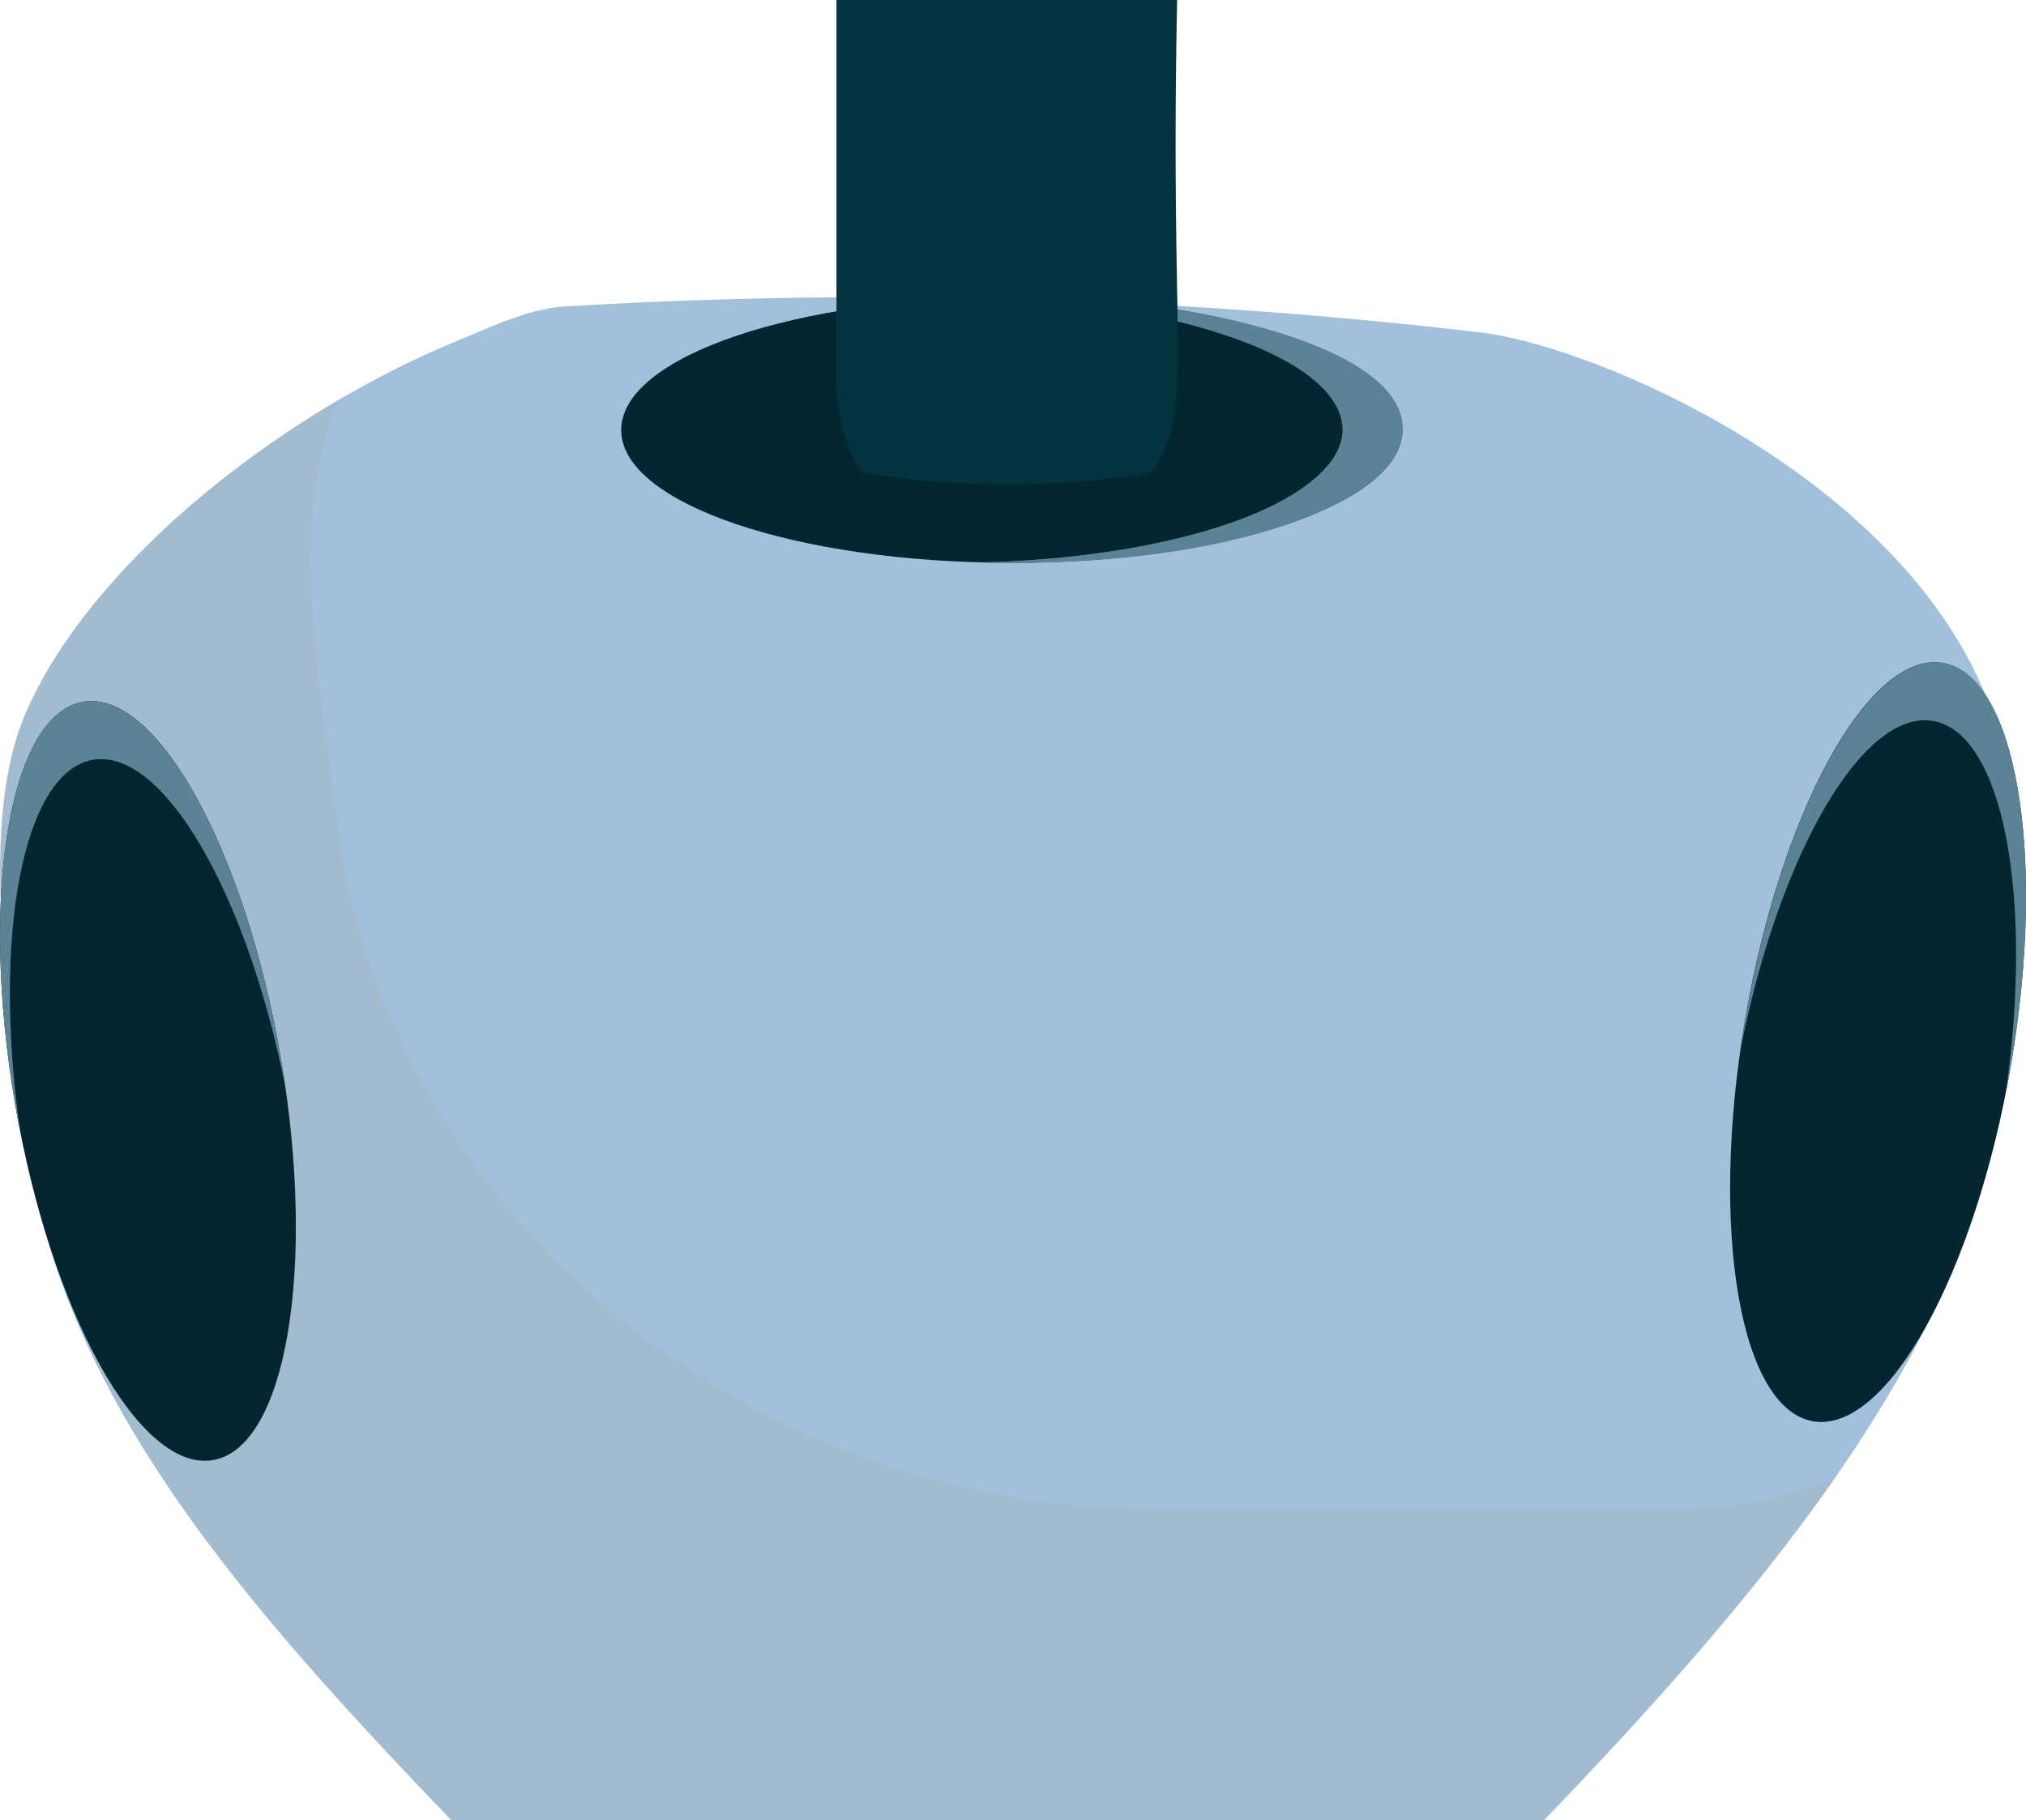 <svg xmlns="http://www.w3.org/2000/svg" viewBox="0 0 325.91 292.86"><defs><style>.cls-1{isolation:isolate;}.cls-2{fill:#a2bfdc;}.cls-3{fill:#a3b6bf;opacity:0.46;mix-blend-mode:multiply;}.cls-4{fill:#032630;}.cls-5{fill:#5b8295;}.cls-6{fill:#043340;}</style></defs><title>Recurso 25</title><g class="cls-1"><g id="Capa_2" data-name="Capa 2"><g id="Torso"><path class="cls-2" d="M72.64,292.86H248.35c31.14-32.49,67.18-73.2,72.88-114,2.81-20.95,5.29-49.76-1.91-67.21C304.71,76.25,256.62,55.64,238,53.46a837.11,837.11,0,0,0-146.9-4.17c-6,.36-11.33,3-16.86,5.26-29.06,11.77-59.7,36.1-70.1,60.18-8,18.63-2.29,49.73.5,70.5C10.3,226,41.5,260.37,72.64,292.86Z"/><path class="cls-3" d="M270.5,242.8H185.94c-68.82,0-123.33-50.89-131.27-107.63-4.26-31.84-8-51.86-.14-70.87-22.19,13-42.37,31.79-50.42,50.43s-2.29,49.73.5,70.5c5.69,40.75,36.89,75.14,68,107.63H248.35c15.87-16.56,33-35.26,46.77-55A63.67,63.67,0,0,1,270.5,242.8Z"/><path class="cls-4" d="M225.6,69.18c0,11.79-28.13,21.36-62.83,21.36S99.93,81,99.93,69.18s28.14-21.37,62.84-21.37S225.6,57.38,225.6,69.18Z"/><path class="cls-5" d="M162.77,47.81c-1.62,0-3.22,0-4.81.06,32.46.83,58,10.06,58,21.31s-25.57,20.46-58,21.3c1.59,0,3.19.06,4.81.06,34.7,0,62.83-9.57,62.83-21.36S197.47,47.81,162.77,47.81Z"/><path class="cls-5" d="M195.83,51v2.5c40.74,12.82,15.72,35.6-37.88,37,1.59,0,3.19.06,4.81.06C225.15,90.54,250,62.41,195.83,51Z"/><path class="cls-4" d="M312.51,106.65c-11.82-2-26.06,23.78-31.8,57.47s-.82,62.59,11,64.54,26.06-23.78,31.8-57.47S324.33,108.61,312.51,106.65Z"/><path class="cls-5" d="M323.51,171.19c-.27,1.57-.55,3.13-.86,4.66,4.54-31.65-.46-58-11.73-59.87S286.18,137.42,280,168.8c.22-1.55.47-3.11.74-4.68,5.74-33.69,20-59.42,31.8-57.47S329.26,137.5,323.51,171.19Z"/><path class="cls-4" d="M13.4,112.9c11.82-2,26.06,23.78,31.8,57.47S46,233,34.2,234.91,8.14,211.14,2.4,177.44,1.58,114.86,13.4,112.9Z"/><path class="cls-5" d="M2.4,177.44c.27,1.57.55,3.13.86,4.66-4.54-31.65.46-58,11.73-59.87s24.74,21.44,30.95,52.82c-.22-1.55-.47-3.11-.74-4.68-5.74-33.69-20-59.42-31.8-57.47S-3.35,143.75,2.4,177.44Z"/><path class="cls-6" d="M189.36,0c-1.22,59.36,2.86,64.76-4,76A136.89,136.89,0,0,1,162,77.88,136.93,136.93,0,0,1,138.61,76a27.17,27.17,0,0,1-4.05-14.32V0Z"/></g></g></g></svg>